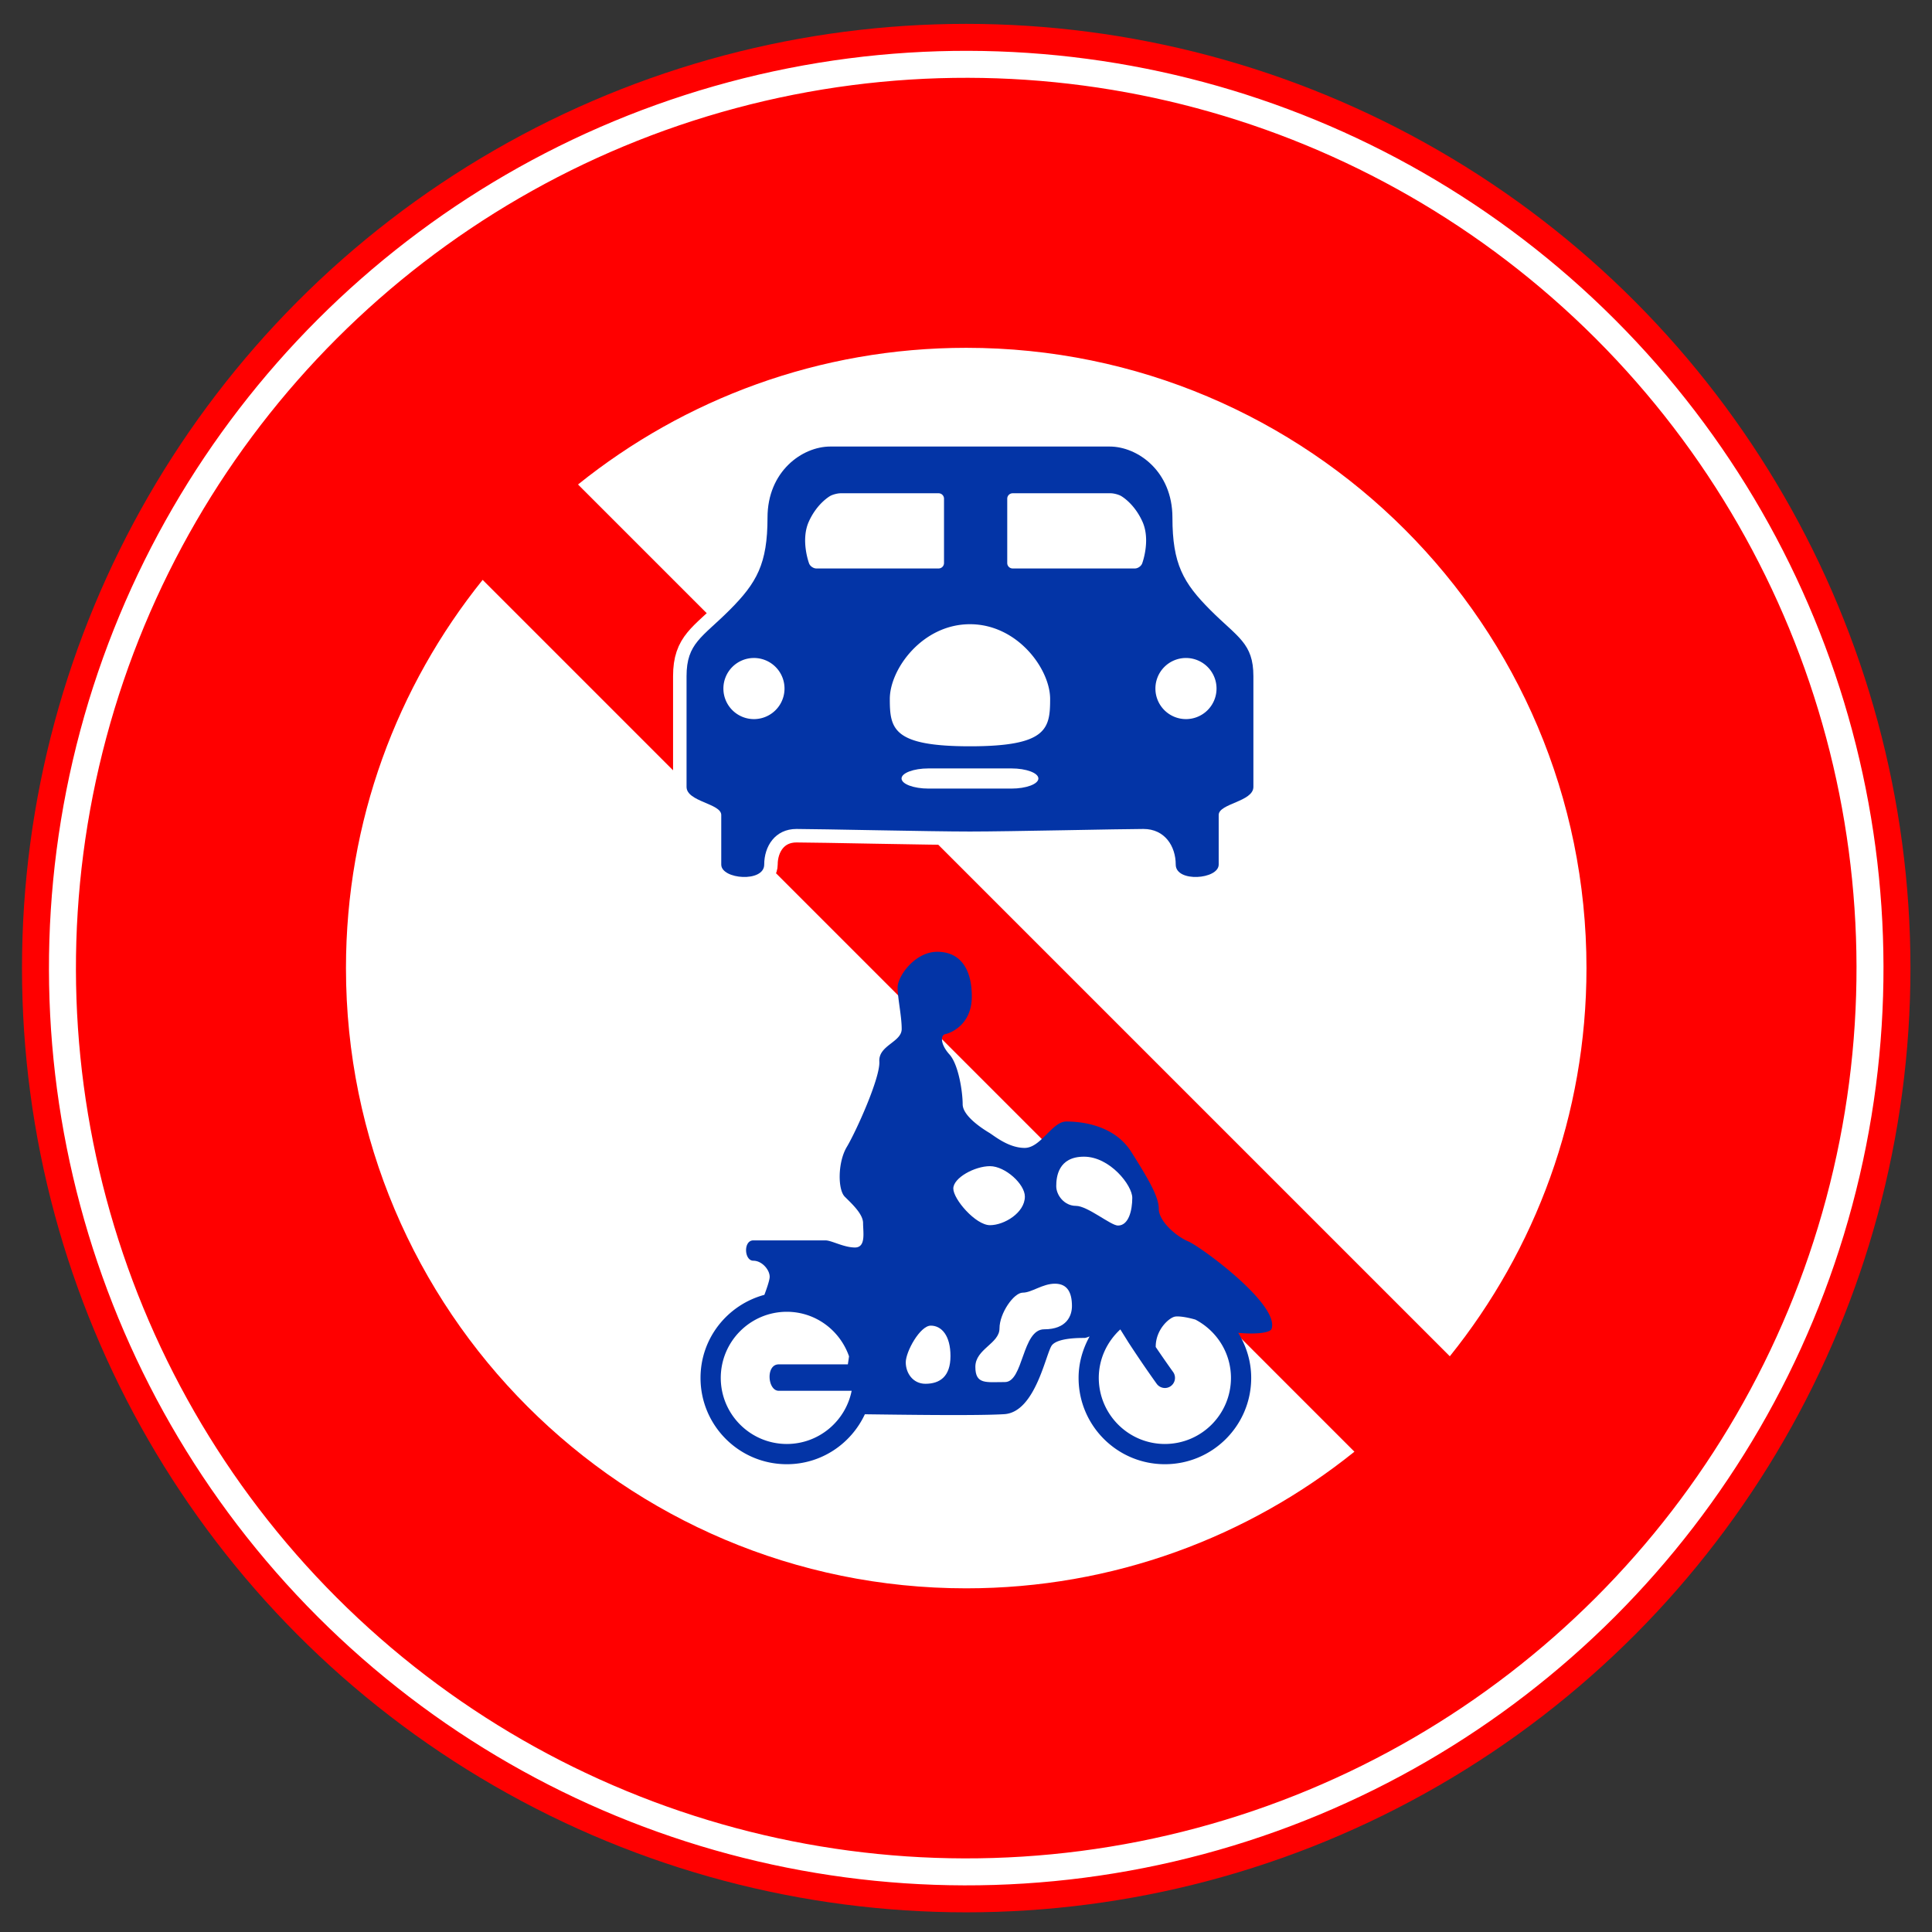 <svg class="svgOrigin" xmlns="http://www.w3.org/2000/svg" width="400" height="400"><rect width="100%" height="100%" fill="#333333" stroke="none"/><circle fill="red" cx="200.046" cy="200.435" r="195.492"/><path fill="none" stroke="#FFF" stroke-width="5.585" d="M200.82 172.158c-8.209 0-31.47-.53-35.918-.53s-6.68 3.606-6.68 7.37c0 3.764-8.895 3.076-8.895 0v-10.266c0-2.394-7.184-2.732-7.184-5.814v-22.92c0-6.846 3.254-8.035 8.896-13.68 5.643-5.646 7.866-9.579 7.866-19.157s7.183-14.71 13-14.71h57.83c5.82 0 13.004 5.132 13.004 14.71 0 9.578 2.226 13.511 7.865 19.157 5.64 5.645 8.897 6.834 8.897 13.68v22.92c0 3.082-7.184 3.42-7.184 5.814v10.266c0 3.076-8.896 3.764-8.896 0s-2.232-7.37-6.682-7.37c-4.446 0-27.71.53-35.919.53z"/><circle transform="rotate(-45 200.046 200.434)" fill="none" stroke="#FFF" stroke-width="5.585" cx="200.046" cy="200.435" r="187.114"/><path fill="#FFF" d="M71.629 200.435c0 70.92 57.494 128.412 128.417 128.412 30.43 0 58.369-10.605 80.373-28.288L99.927 120.056c-17.69 22.004-28.298 49.942-28.298 80.379zM328.463 200.435c0-70.926-57.491-128.423-128.417-128.423-30.428 0-58.37 10.61-80.373 28.298L300.17 280.803c17.69-22.004 28.293-49.943 28.293-80.368z"/><path fill="#0334A6" d="M200.82 172.158c-8.209 0-31.47-.53-35.918-.53s-6.68 3.606-6.68 7.37c0 3.764-8.895 3.076-8.895 0v-10.266c0-2.394-7.184-2.732-7.184-5.814v-22.92c0-6.846 3.254-8.035 8.896-13.68 5.643-5.646 7.866-9.579 7.866-19.157s7.183-14.71 13-14.71h57.83c5.82 0 13.004 5.132 13.004 14.71 0 9.578 2.226 13.511 7.865 19.157 5.64 5.645 8.897 6.834 8.897 13.68v22.92c0 3.082-7.184 3.42-7.184 5.814v10.266c0 3.076-8.896 3.764-8.896 0s-2.232-7.37-6.682-7.37c-4.446 0-27.71.53-35.919.53z"/><path fill="#FFF" d="M236.526 107.99c1.751 3.879-.05 8.657-.05 8.657-.217.578-.894 1.047-1.51 1.047h-25.309a1.119 1.119 0 01-1.118-1.118v-13.331c0-.617.501-1.118 1.118-1.118h20.291c.616 0 1.56.24 2.1.529 0 0 2.727 1.456 4.478 5.334zM251.87 142.556a6.325 6.325 0 01-6.327 6.327 6.329 6.329 0 01-6.328-6.327 6.33 6.33 0 016.328-6.327 6.325 6.325 0 016.327 6.327zM167.46 107.99c-1.75 3.879.05 8.657.05 8.657.215.578.894 1.047 1.51 1.047h25.31a1.12 1.12 0 001.118-1.118v-13.331a1.12 1.12 0 00-1.118-1.118h-20.291c-.617 0-1.56.24-2.103.529 0 0-2.725 1.456-4.476 5.334zM200.82 129.236c-9.845 0-16.595 9.283-16.595 15.474 0 6.191.651 9.802 16.595 9.802 15.945 0 16.599-3.61 16.599-9.802 0-6.19-6.753-15.474-16.599-15.474zM149.771 142.556a6.327 6.327 0 006.327 6.327 6.327 6.327 0 100-12.654 6.327 6.327 0 00-6.327 6.327z"/><path fill="#0334A6" d="M263.27 275.113c1.68-5.05-14.727-17.04-17.252-18.092-2.527-1.053-6.105-4.207-6.105-6.732 0-2.525-2.105-6.103-5.678-11.781-3.573-5.679-10.522-6.312-13.467-6.312s-5.258 5.466-8.623 5.466c-3.367 0-6.312-2.52-7.365-3.152-1.053-.633-5.47-3.366-5.47-5.892 0-2.525-.843-8.209-2.736-10.308-1.893-2.101-1.893-4-.84-4.211 1.053-.213 5.468-1.894 5.468-7.785 0-5.89-2.522-9.256-7.154-9.256-4.63 0-8.203 5.051-8.203 7.364s.84 5.89.84 8.624c0 2.732-4.838 3.37-4.628 6.736.21 3.366-4.839 14.515-6.731 17.673-1.893 3.158-1.896 8.836-.423 10.309 1.473 1.472 3.788 3.578 3.788 5.47 0 1.894.63 5.046-1.683 5.046-2.312 0-4.84-1.472-6.1-1.472h-14.94c-2.103 0-1.896 4.21 0 4.21 1.895 0 3.58 2.106 3.367 3.579-.12.835-.643 2.335-1.077 3.485-7.603 2.057-13.221 8.94-13.221 17.198 0 9.867 7.993 17.87 17.869 17.87 7.175 0 13.312-4.25 16.156-10.342 6.423.082 23.28.339 28.876-.022 6.524-.42 8.625-12.835 9.884-14.307 1.266-1.473 5.477-1.473 6.732-1.473.228 0 .643-.163 1.036-.31-1.407 2.557-2.28 5.453-2.28 8.584 0 9.867 7.99 17.87 17.869 17.87 9.873 0 17.869-8.003 17.869-17.87 0-3.43-1.015-6.61-2.689-9.333 3.256.333 6.61.072 6.91-.834zm-100.364 23.848c-7.56-.01-13.67-6.13-13.68-13.68.01-7.56 6.12-13.68 13.68-13.691 5.986.01 11.007 3.867 12.875 9.218-.125.965-.245 1.669-.245 1.669h-14.307c-2.736 0-2.316 5.471 0 5.471h15.095c-1.255 6.273-6.772 11.002-13.418 11.013zm78.273 0c-7.56-.01-13.67-6.13-13.69-13.68.01-3.988 1.744-7.539 4.461-10.043.556.89 1.113 1.779 1.69 2.706a239.587 239.587 0 005.837 8.553 2.108 2.108 0 001.702.873c.425 0 .851-.126 1.221-.393a2.105 2.105 0 00.48-2.923c-.01-.006-1.603-2.221-3.6-5.172-.032-3.632 2.81-6.093 4.004-6.294.753-.126 2.378.093 4.211.622 4.359 2.29 7.353 6.807 7.364 12.07-.011 7.55-6.12 13.67-13.68 13.68z"/><path fill="#FFF" d="M212.188 247.736c0-2.59-4.075-6.294-7.222-6.294-3.15 0-7.593 2.41-7.593 4.631 0 2.22 4.63 7.587 7.593 7.587s7.221-2.59 7.221-5.924zM231.464 253.736c-1.483 0-6.3-4.074-8.7-4.074-2.41 0-4.08-2.22-4.08-4.074 0-1.85.37-6.11 5.744-6.11 5.367 0 9.998 5.924 9.998 8.515 0 2.597-.741 5.743-2.962 5.743zM221.936 270.4c0 2.04-1.114 4.817-5.745 4.817-4.63 0-4.26 10.926-8.143 10.926-3.89 0-6.112.55-6.112-3.154 0-3.698 4.999-4.804 4.999-7.958 0-3.147 2.967-7.401 4.811-7.401 1.855 0 4.08-1.855 6.665-1.855 2.597 0 3.525 1.849 3.525 4.625zM191.602 286.497c-2.593 0-4.074-2.22-4.074-4.44 0-2.226 2.964-7.598 5.184-7.598s4.075 2.04 4.075 6.3-2.22 5.738-5.185 5.738zM186.655 161.178c0 1.15 2.514 2.09 5.585 2.09h17.16c3.077 0 5.586-.94 5.586-2.09 0-1.146-2.51-2.084-5.586-2.084h-17.16c-3.07 0-5.585.938-5.585 2.084z"/></svg>